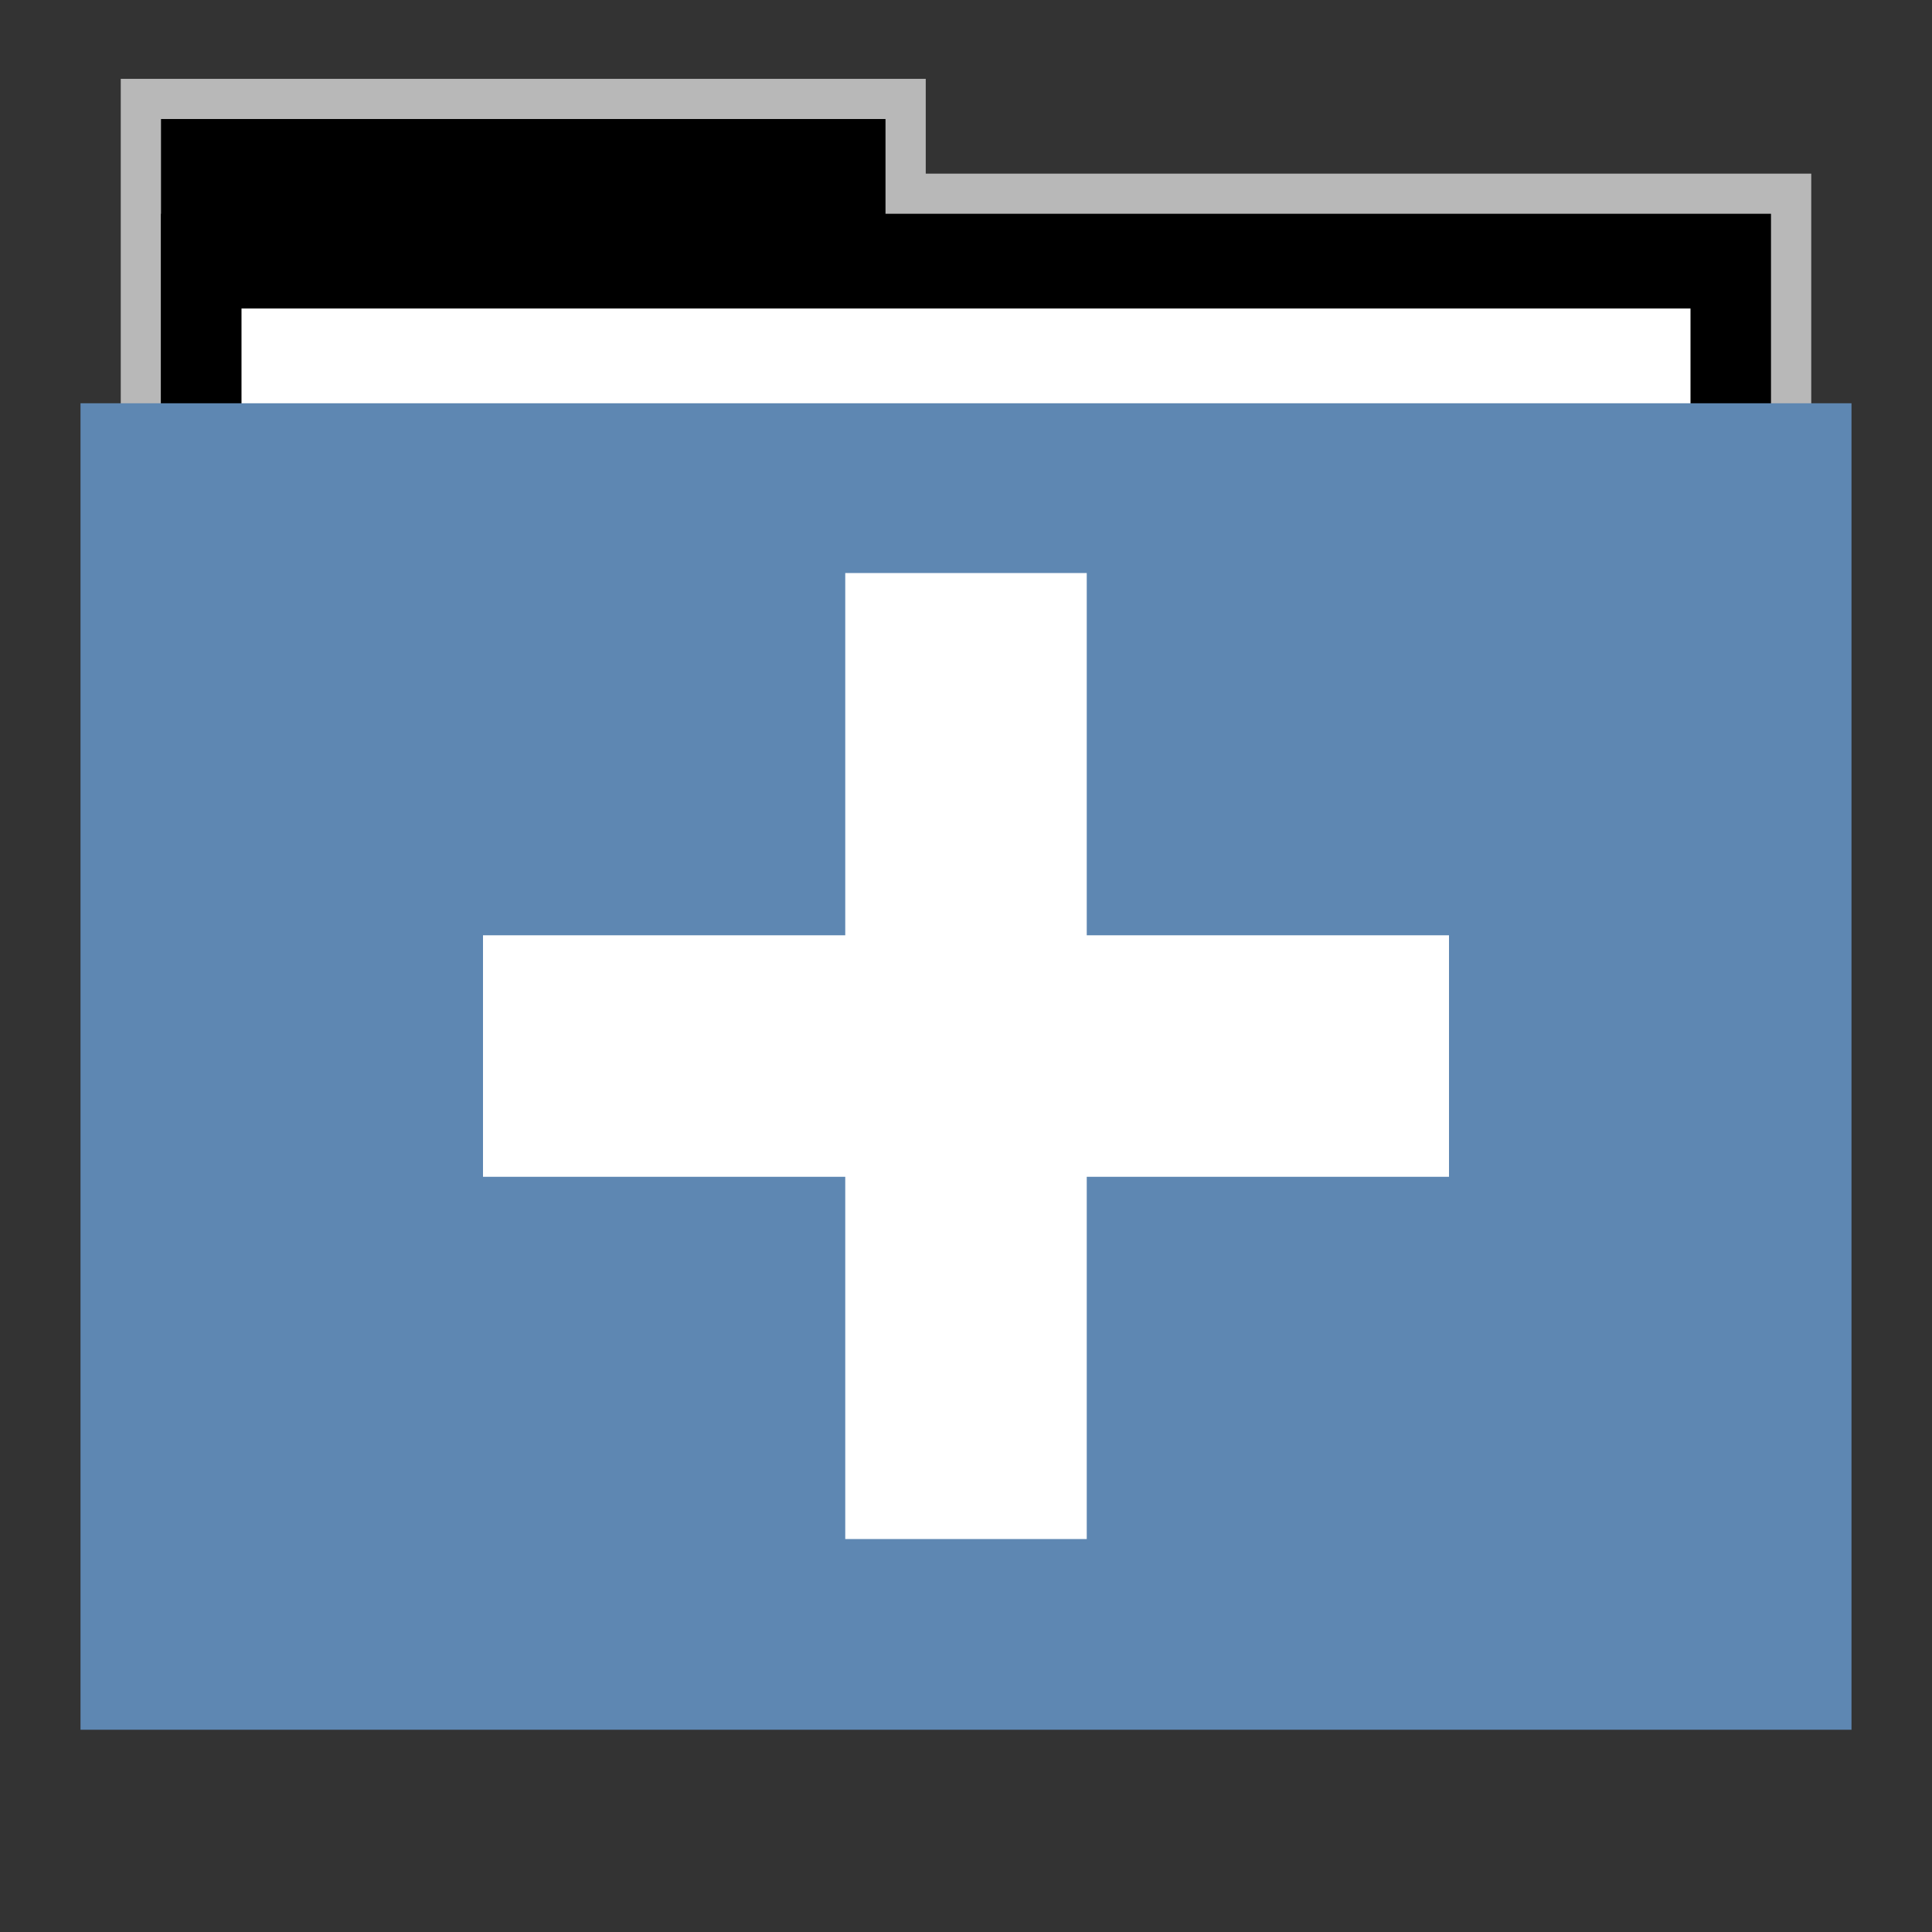 <svg width="48" version="1.1" xmlns="http://www.w3.org/2000/svg" height="48" xmlns:xlink="http://www.w3.org/1999/xlink">
<rect width="100%" height="100%" fill="#333333" stroke="none"/>
<path style="opacity:.65;fill:#fff" id="rect4154" d="m 3,1.959 0,9.342 h 42 v -6.987 h -22 v -2.355 z "/>
<g style="stroke:none" id="g3053" transform="matrix(1,0,0,1.177,0,-5.282)">
<rect width="18" x="4" y="7" height="10" id="folderTab"/>
<rect width="40" x="4" y="9" height="30" id="folderBackground"/>
<rect width="36" x="6" y="11" height="28" style="fill:#fff" id="folderPaper"/>
<rect width="44" x="2" y="13" height="28" style="fill:#5e87b2" id="folderFront"/>
</g>
<path style="fill:#fff;fill-rule:evenodd;stroke:none" id="rect3232" d="m 21,14.237 0,9 -9,0 0,6 9,0 0,9 6,0 0,-9 9,0 0,-6 -9,0 0,-9 -6,0 z "/>
</svg>
